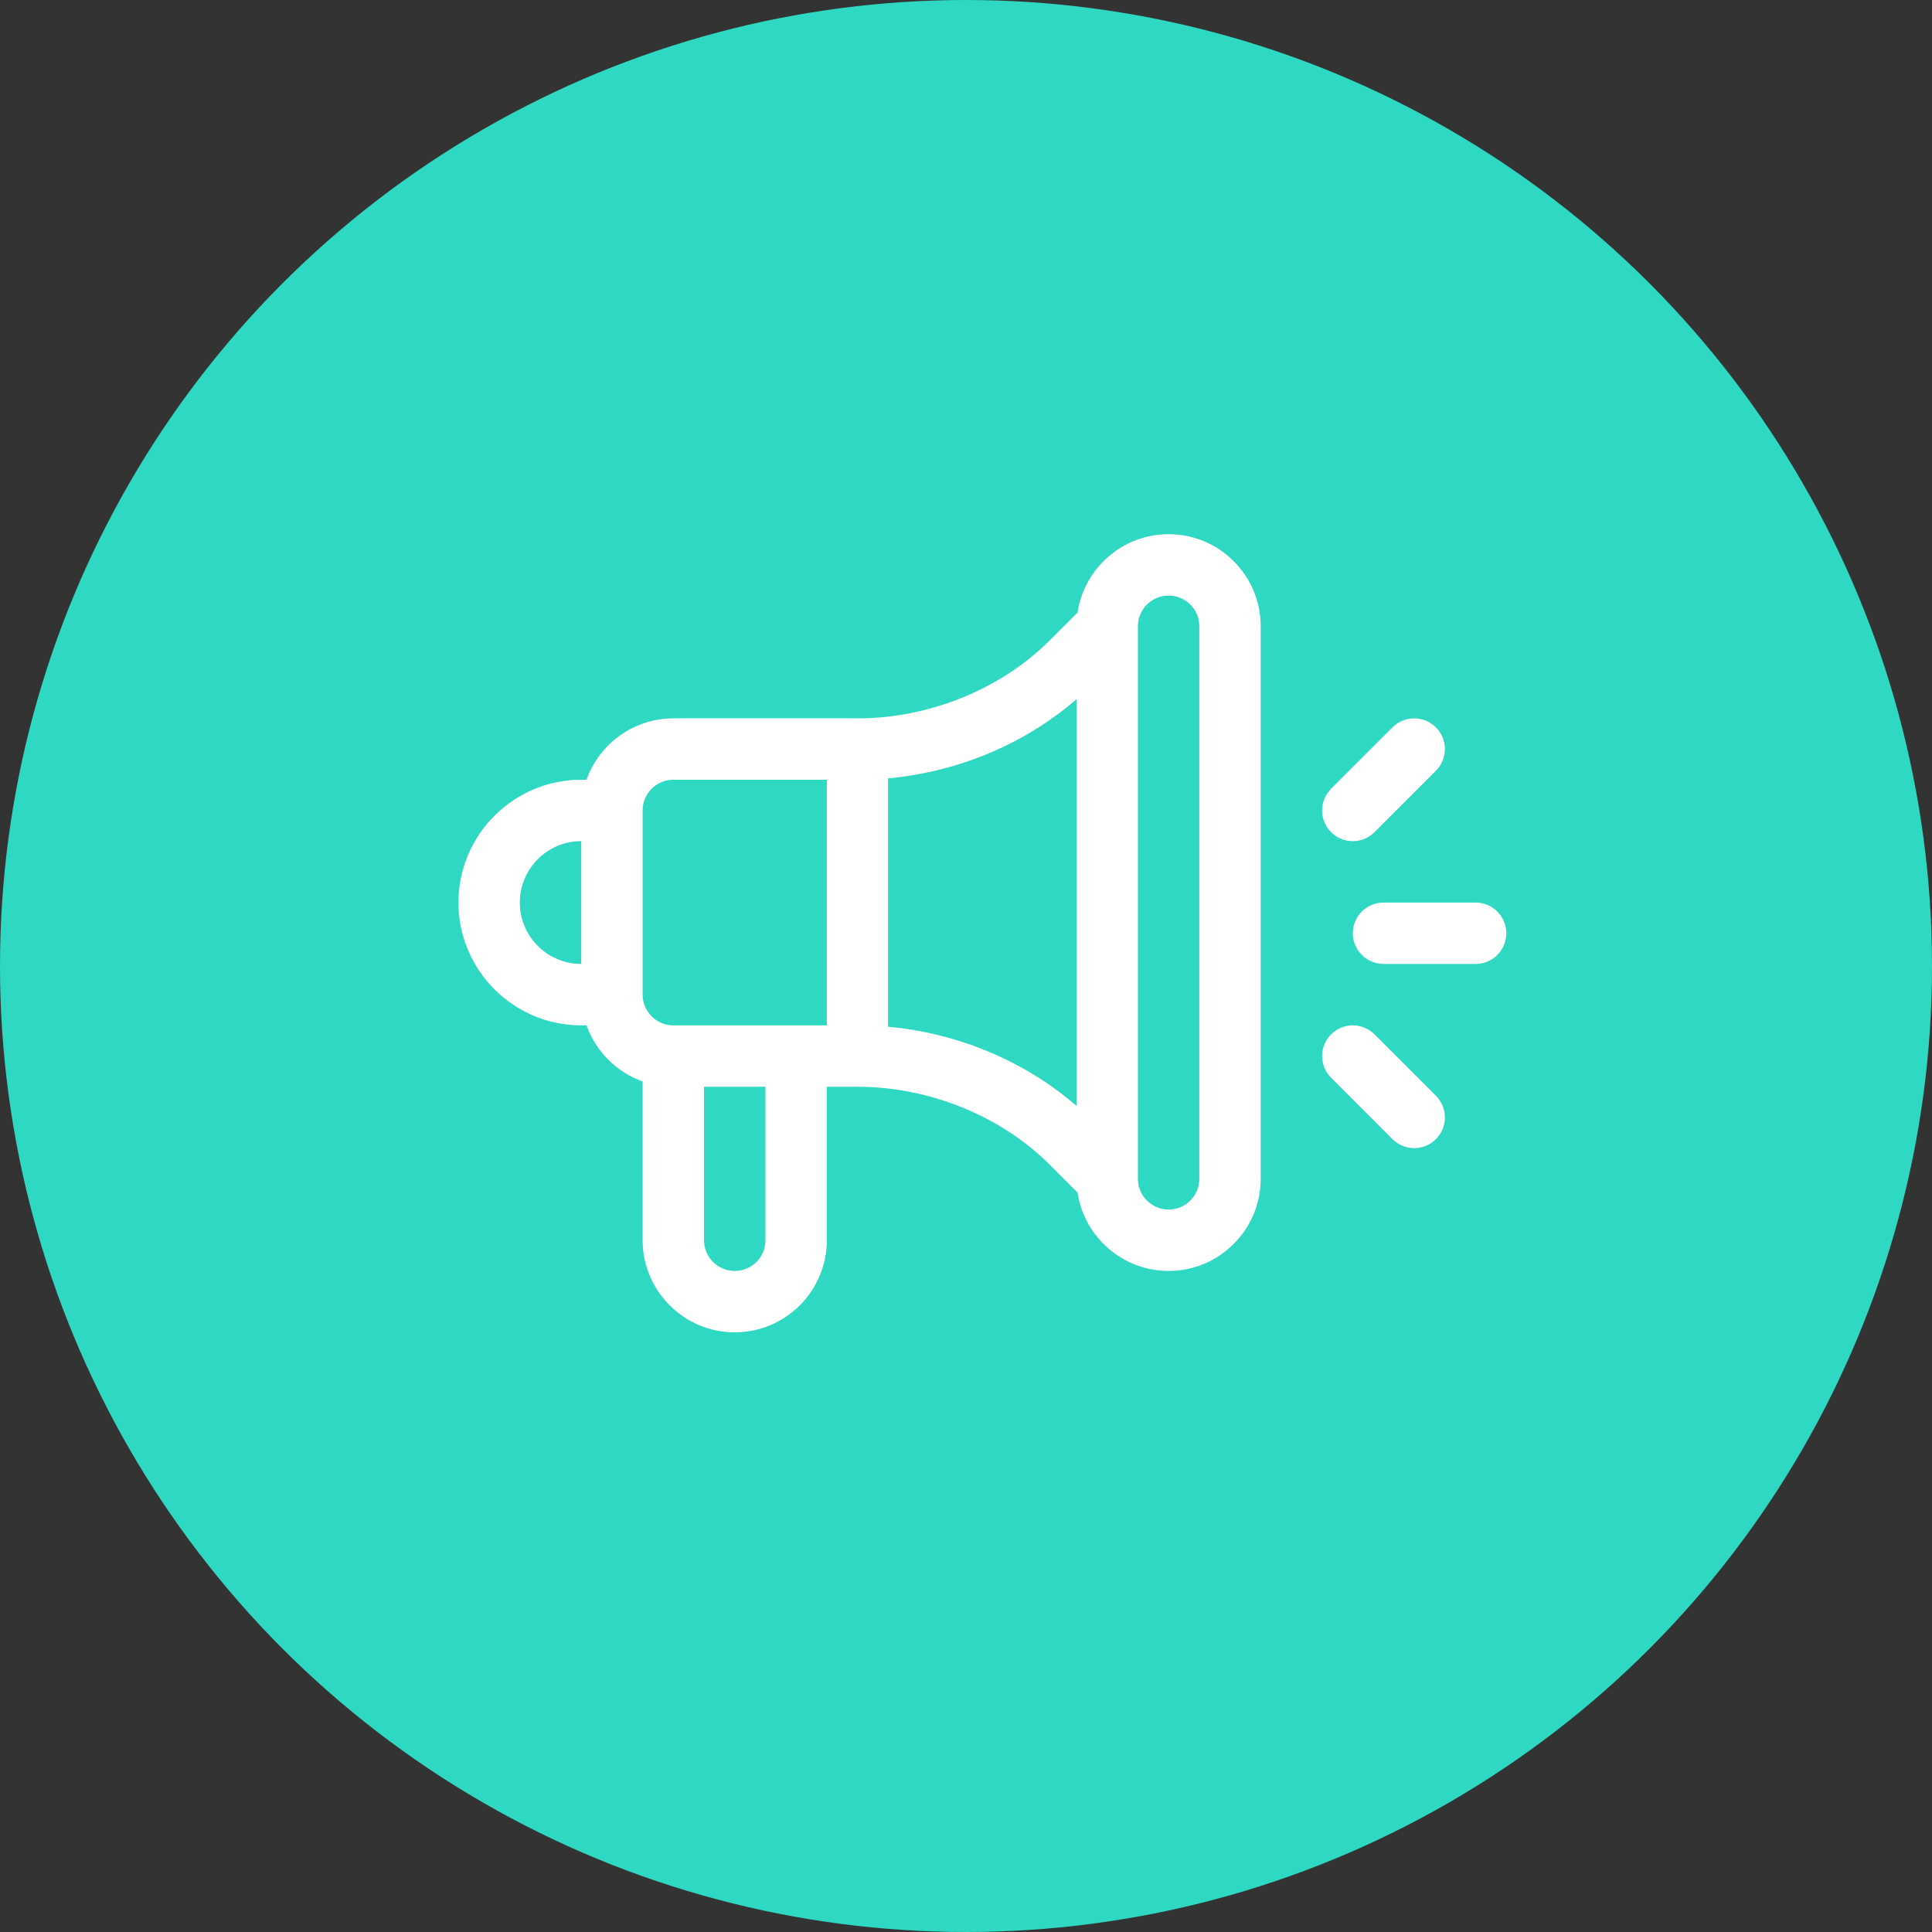 <svg width="80" height="80" viewBox="0 0 80 80" fill="none" xmlns="http://www.w3.org/2000/svg">
<rect x="0" y="0" width="80" height="80" fill="#333333" stroke="none"/>
<circle cx="40" cy="40" r="40" fill="#2ED8C3"/>
<g clip-path="url(#clip0)">
<path d="M61.102 37.373H57.288C56.586 37.373 56.017 37.942 56.017 38.644C56.017 39.346 56.586 39.915 57.288 39.915H61.102C61.804 39.915 62.373 39.346 62.373 38.644C62.373 37.942 61.804 37.373 61.102 37.373Z" fill="white"/>
<path d="M59.458 45.372L56.916 42.83C56.419 42.334 55.614 42.334 55.118 42.83C54.621 43.326 54.621 44.131 55.118 44.628L57.66 47.17C58.157 47.666 58.962 47.666 59.458 47.17C59.955 46.673 59.955 45.869 59.458 45.372Z" fill="white"/>
<path d="M59.458 30.118C58.961 29.622 58.156 29.622 57.66 30.118L55.117 32.66C54.621 33.157 54.621 33.962 55.117 34.458C55.614 34.955 56.419 34.955 56.915 34.458L59.458 31.916C59.954 31.419 59.954 30.615 59.458 30.118Z" fill="white"/>
<path d="M48.39 22.119C46.48 22.119 44.894 23.529 44.619 25.363L43.459 26.523C41.441 28.541 38.469 29.746 35.508 29.746H27.881C26.224 29.746 24.811 30.808 24.286 32.288H24.068C21.264 32.288 18.983 34.569 18.983 37.373C18.983 40.176 21.264 42.458 24.068 42.458H24.286C24.67 43.539 25.528 44.398 26.61 44.781V51.356C26.61 53.459 28.321 55.169 30.424 55.169C32.526 55.169 34.237 53.459 34.237 51.356V45H35.508C38.469 45 41.441 46.205 43.459 48.223L44.619 49.383C44.894 51.216 46.48 52.627 48.39 52.627C50.492 52.627 52.203 50.916 52.203 48.813V25.932C52.203 23.829 50.492 22.119 48.39 22.119ZM24.068 39.915C22.666 39.915 21.525 38.775 21.525 37.373C21.525 35.971 22.666 34.83 24.068 34.83V39.915ZM31.695 51.356C31.695 52.057 31.125 52.627 30.424 52.627C29.723 52.627 29.152 52.057 29.152 51.356V45H31.695V51.356ZM34.237 42.458H27.881C27.18 42.458 26.61 41.887 26.61 41.186V33.559C26.61 32.858 27.18 32.288 27.881 32.288H34.237V42.458ZM44.576 45.792C42.429 43.933 39.667 42.778 36.771 42.515L36.771 32.23C39.667 31.967 42.429 30.812 44.576 28.953V45.792ZM49.661 48.813C49.661 49.514 49.091 50.085 48.39 50.085H48.39C47.689 50.085 47.118 49.514 47.118 48.813V25.932C47.118 25.231 47.689 24.661 48.39 24.661C49.091 24.661 49.661 25.231 49.661 25.932V48.813Z" fill="white"/>
</g>
<defs>
<clipPath id="clip0">
<rect width="43.39" height="43.39" fill="white" transform="translate(18.983 16.949)"/>
</clipPath>
</defs>
</svg>
